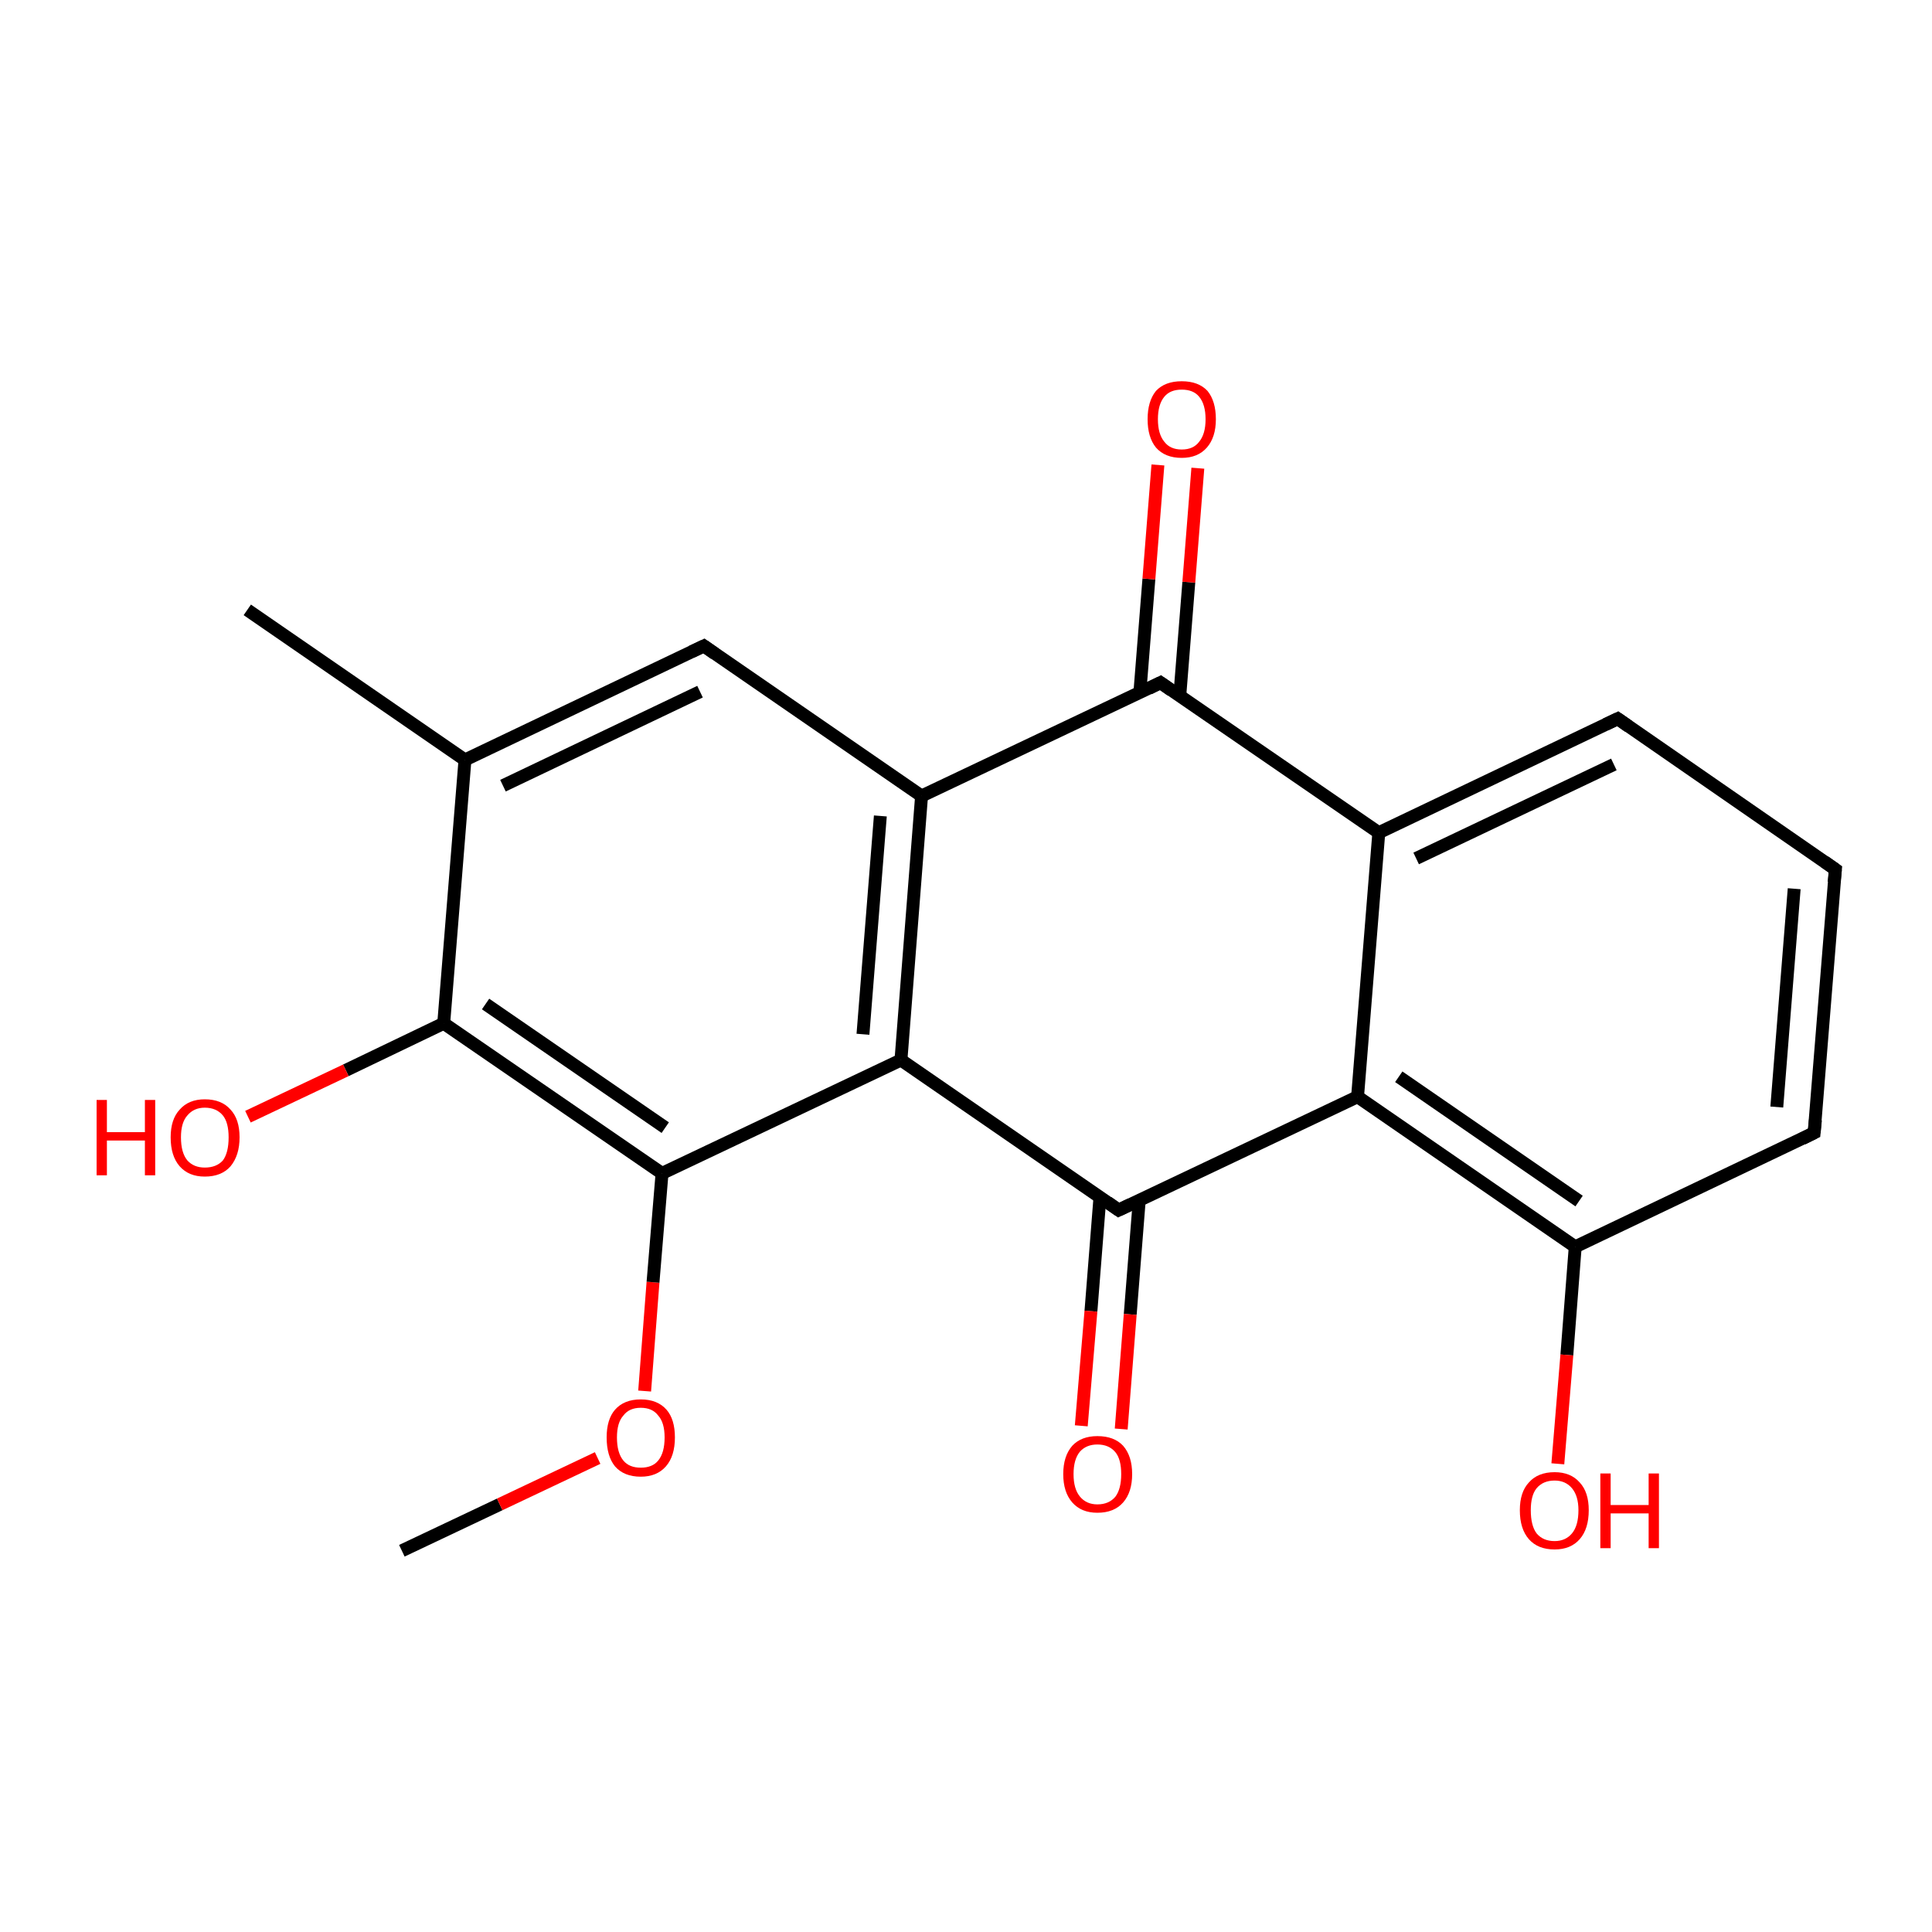 <?xml version='1.0' encoding='iso-8859-1'?>
<svg version='1.1' baseProfile='full'
              xmlns='http://www.w3.org/2000/svg'
                      xmlns:rdkit='http://www.rdkit.org/xml'
                      xmlns:xlink='http://www.w3.org/1999/xlink'
                  xml:space='preserve'
width='300px' height='300px' viewBox='0 0 300 300'>
<!-- END OF HEADER -->
<rect style='opacity:1.0;fill:#FFFFFF;stroke:none' width='300.0' height='300.0' x='0.0' y='0.0'> </rect>
<path class='bond-0 atom-0 atom-1' d='M 62.4,240.8 L 77.6,233.6' style='fill:none;fill-rule:evenodd;stroke:#000000;stroke-width:2.0px;stroke-linecap:butt;stroke-linejoin:miter;stroke-opacity:1' />
<path class='bond-0 atom-0 atom-1' d='M 77.6,233.6 L 92.8,226.4' style='fill:none;fill-rule:evenodd;stroke:#FF0000;stroke-width:2.0px;stroke-linecap:butt;stroke-linejoin:miter;stroke-opacity:1' />
<path class='bond-1 atom-1 atom-2' d='M 100.1,216.0 L 101.4,199.1' style='fill:none;fill-rule:evenodd;stroke:#FF0000;stroke-width:2.0px;stroke-linecap:butt;stroke-linejoin:miter;stroke-opacity:1' />
<path class='bond-1 atom-1 atom-2' d='M 101.4,199.1 L 102.8,182.2' style='fill:none;fill-rule:evenodd;stroke:#000000;stroke-width:2.0px;stroke-linecap:butt;stroke-linejoin:miter;stroke-opacity:1' />
<path class='bond-2 atom-2 atom-3' d='M 102.8,182.2 L 68.9,158.9' style='fill:none;fill-rule:evenodd;stroke:#000000;stroke-width:2.0px;stroke-linecap:butt;stroke-linejoin:miter;stroke-opacity:1' />
<path class='bond-2 atom-2 atom-3' d='M 103.3,175.1 L 75.4,155.9' style='fill:none;fill-rule:evenodd;stroke:#000000;stroke-width:2.0px;stroke-linecap:butt;stroke-linejoin:miter;stroke-opacity:1' />
<path class='bond-3 atom-3 atom-4' d='M 68.9,158.9 L 53.7,166.2' style='fill:none;fill-rule:evenodd;stroke:#000000;stroke-width:2.0px;stroke-linecap:butt;stroke-linejoin:miter;stroke-opacity:1' />
<path class='bond-3 atom-3 atom-4' d='M 53.7,166.2 L 38.5,173.4' style='fill:none;fill-rule:evenodd;stroke:#FF0000;stroke-width:2.0px;stroke-linecap:butt;stroke-linejoin:miter;stroke-opacity:1' />
<path class='bond-4 atom-3 atom-5' d='M 68.9,158.9 L 72.2,118.0' style='fill:none;fill-rule:evenodd;stroke:#000000;stroke-width:2.0px;stroke-linecap:butt;stroke-linejoin:miter;stroke-opacity:1' />
<path class='bond-5 atom-5 atom-6' d='M 72.2,118.0 L 38.4,94.7' style='fill:none;fill-rule:evenodd;stroke:#000000;stroke-width:2.0px;stroke-linecap:butt;stroke-linejoin:miter;stroke-opacity:1' />
<path class='bond-6 atom-5 atom-7' d='M 72.2,118.0 L 109.3,100.3' style='fill:none;fill-rule:evenodd;stroke:#000000;stroke-width:2.0px;stroke-linecap:butt;stroke-linejoin:miter;stroke-opacity:1' />
<path class='bond-6 atom-5 atom-7' d='M 78.1,122.0 L 108.7,107.4' style='fill:none;fill-rule:evenodd;stroke:#000000;stroke-width:2.0px;stroke-linecap:butt;stroke-linejoin:miter;stroke-opacity:1' />
<path class='bond-7 atom-7 atom-8' d='M 109.3,100.3 L 143.1,123.6' style='fill:none;fill-rule:evenodd;stroke:#000000;stroke-width:2.0px;stroke-linecap:butt;stroke-linejoin:miter;stroke-opacity:1' />
<path class='bond-8 atom-8 atom-9' d='M 143.1,123.6 L 139.9,164.6' style='fill:none;fill-rule:evenodd;stroke:#000000;stroke-width:2.0px;stroke-linecap:butt;stroke-linejoin:miter;stroke-opacity:1' />
<path class='bond-8 atom-8 atom-9' d='M 136.7,126.7 L 134.0,160.6' style='fill:none;fill-rule:evenodd;stroke:#000000;stroke-width:2.0px;stroke-linecap:butt;stroke-linejoin:miter;stroke-opacity:1' />
<path class='bond-9 atom-9 atom-10' d='M 139.9,164.6 L 173.7,187.9' style='fill:none;fill-rule:evenodd;stroke:#000000;stroke-width:2.0px;stroke-linecap:butt;stroke-linejoin:miter;stroke-opacity:1' />
<path class='bond-10 atom-10 atom-11' d='M 170.8,185.9 L 169.4,203.6' style='fill:none;fill-rule:evenodd;stroke:#000000;stroke-width:2.0px;stroke-linecap:butt;stroke-linejoin:miter;stroke-opacity:1' />
<path class='bond-10 atom-10 atom-11' d='M 169.4,203.6 L 167.9,221.4' style='fill:none;fill-rule:evenodd;stroke:#FF0000;stroke-width:2.0px;stroke-linecap:butt;stroke-linejoin:miter;stroke-opacity:1' />
<path class='bond-10 atom-10 atom-11' d='M 176.9,186.4 L 175.5,204.1' style='fill:none;fill-rule:evenodd;stroke:#000000;stroke-width:2.0px;stroke-linecap:butt;stroke-linejoin:miter;stroke-opacity:1' />
<path class='bond-10 atom-10 atom-11' d='M 175.5,204.1 L 174.1,221.9' style='fill:none;fill-rule:evenodd;stroke:#FF0000;stroke-width:2.0px;stroke-linecap:butt;stroke-linejoin:miter;stroke-opacity:1' />
<path class='bond-11 atom-10 atom-12' d='M 173.7,187.9 L 210.8,170.3' style='fill:none;fill-rule:evenodd;stroke:#000000;stroke-width:2.0px;stroke-linecap:butt;stroke-linejoin:miter;stroke-opacity:1' />
<path class='bond-12 atom-12 atom-13' d='M 210.8,170.3 L 244.6,193.6' style='fill:none;fill-rule:evenodd;stroke:#000000;stroke-width:2.0px;stroke-linecap:butt;stroke-linejoin:miter;stroke-opacity:1' />
<path class='bond-12 atom-12 atom-13' d='M 217.2,167.2 L 245.2,186.5' style='fill:none;fill-rule:evenodd;stroke:#000000;stroke-width:2.0px;stroke-linecap:butt;stroke-linejoin:miter;stroke-opacity:1' />
<path class='bond-13 atom-13 atom-14' d='M 244.6,193.6 L 243.3,210.4' style='fill:none;fill-rule:evenodd;stroke:#000000;stroke-width:2.0px;stroke-linecap:butt;stroke-linejoin:miter;stroke-opacity:1' />
<path class='bond-13 atom-13 atom-14' d='M 243.3,210.4 L 241.9,227.3' style='fill:none;fill-rule:evenodd;stroke:#FF0000;stroke-width:2.0px;stroke-linecap:butt;stroke-linejoin:miter;stroke-opacity:1' />
<path class='bond-14 atom-13 atom-15' d='M 244.6,193.6 L 281.7,175.9' style='fill:none;fill-rule:evenodd;stroke:#000000;stroke-width:2.0px;stroke-linecap:butt;stroke-linejoin:miter;stroke-opacity:1' />
<path class='bond-15 atom-15 atom-16' d='M 281.7,175.9 L 285.0,135.0' style='fill:none;fill-rule:evenodd;stroke:#000000;stroke-width:2.0px;stroke-linecap:butt;stroke-linejoin:miter;stroke-opacity:1' />
<path class='bond-15 atom-15 atom-16' d='M 275.9,171.9 L 278.6,138.0' style='fill:none;fill-rule:evenodd;stroke:#000000;stroke-width:2.0px;stroke-linecap:butt;stroke-linejoin:miter;stroke-opacity:1' />
<path class='bond-16 atom-16 atom-17' d='M 285.0,135.0 L 251.2,111.6' style='fill:none;fill-rule:evenodd;stroke:#000000;stroke-width:2.0px;stroke-linecap:butt;stroke-linejoin:miter;stroke-opacity:1' />
<path class='bond-17 atom-17 atom-18' d='M 251.2,111.6 L 214.1,129.3' style='fill:none;fill-rule:evenodd;stroke:#000000;stroke-width:2.0px;stroke-linecap:butt;stroke-linejoin:miter;stroke-opacity:1' />
<path class='bond-17 atom-17 atom-18' d='M 250.6,118.7 L 219.9,133.3' style='fill:none;fill-rule:evenodd;stroke:#000000;stroke-width:2.0px;stroke-linecap:butt;stroke-linejoin:miter;stroke-opacity:1' />
<path class='bond-18 atom-18 atom-19' d='M 214.1,129.3 L 180.2,106.0' style='fill:none;fill-rule:evenodd;stroke:#000000;stroke-width:2.0px;stroke-linecap:butt;stroke-linejoin:miter;stroke-opacity:1' />
<path class='bond-19 atom-19 atom-20' d='M 183.2,108.0 L 184.6,90.4' style='fill:none;fill-rule:evenodd;stroke:#000000;stroke-width:2.0px;stroke-linecap:butt;stroke-linejoin:miter;stroke-opacity:1' />
<path class='bond-19 atom-19 atom-20' d='M 184.6,90.4 L 186.0,72.7' style='fill:none;fill-rule:evenodd;stroke:#FF0000;stroke-width:2.0px;stroke-linecap:butt;stroke-linejoin:miter;stroke-opacity:1' />
<path class='bond-19 atom-19 atom-20' d='M 177.0,107.5 L 178.4,89.9' style='fill:none;fill-rule:evenodd;stroke:#000000;stroke-width:2.0px;stroke-linecap:butt;stroke-linejoin:miter;stroke-opacity:1' />
<path class='bond-19 atom-19 atom-20' d='M 178.4,89.9 L 179.8,72.2' style='fill:none;fill-rule:evenodd;stroke:#FF0000;stroke-width:2.0px;stroke-linecap:butt;stroke-linejoin:miter;stroke-opacity:1' />
<path class='bond-20 atom-9 atom-2' d='M 139.9,164.6 L 102.8,182.2' style='fill:none;fill-rule:evenodd;stroke:#000000;stroke-width:2.0px;stroke-linecap:butt;stroke-linejoin:miter;stroke-opacity:1' />
<path class='bond-21 atom-18 atom-12' d='M 214.1,129.3 L 210.8,170.3' style='fill:none;fill-rule:evenodd;stroke:#000000;stroke-width:2.0px;stroke-linecap:butt;stroke-linejoin:miter;stroke-opacity:1' />
<path class='bond-22 atom-19 atom-8' d='M 180.2,106.0 L 143.1,123.6' style='fill:none;fill-rule:evenodd;stroke:#000000;stroke-width:2.0px;stroke-linecap:butt;stroke-linejoin:miter;stroke-opacity:1' />
<path d='M 107.4,101.2 L 109.3,100.3 L 111.0,101.5' style='fill:none;stroke:#000000;stroke-width:2.0px;stroke-linecap:butt;stroke-linejoin:miter;stroke-miterlimit:10;stroke-opacity:1;' />
<path d='M 172.0,186.7 L 173.7,187.9 L 175.6,187.0' style='fill:none;stroke:#000000;stroke-width:2.0px;stroke-linecap:butt;stroke-linejoin:miter;stroke-miterlimit:10;stroke-opacity:1;' />
<path d='M 279.9,176.8 L 281.7,175.9 L 281.9,173.9' style='fill:none;stroke:#000000;stroke-width:2.0px;stroke-linecap:butt;stroke-linejoin:miter;stroke-miterlimit:10;stroke-opacity:1;' />
<path d='M 284.8,137.0 L 285.0,135.0 L 283.3,133.8' style='fill:none;stroke:#000000;stroke-width:2.0px;stroke-linecap:butt;stroke-linejoin:miter;stroke-miterlimit:10;stroke-opacity:1;' />
<path d='M 252.9,112.8 L 251.2,111.6 L 249.3,112.5' style='fill:none;stroke:#000000;stroke-width:2.0px;stroke-linecap:butt;stroke-linejoin:miter;stroke-miterlimit:10;stroke-opacity:1;' />
<path d='M 181.9,107.2 L 180.2,106.0 L 178.4,106.9' style='fill:none;stroke:#000000;stroke-width:2.0px;stroke-linecap:butt;stroke-linejoin:miter;stroke-miterlimit:10;stroke-opacity:1;' />
<path class='atom-1' d='M 94.2 223.2
Q 94.2 220.4, 95.5 218.9
Q 96.9 217.3, 99.5 217.3
Q 102.1 217.3, 103.5 218.9
Q 104.8 220.4, 104.8 223.2
Q 104.8 226.1, 103.4 227.7
Q 102.0 229.3, 99.5 229.3
Q 96.9 229.3, 95.5 227.7
Q 94.2 226.1, 94.2 223.2
M 99.5 227.9
Q 101.3 227.9, 102.2 226.8
Q 103.2 225.6, 103.2 223.2
Q 103.2 220.9, 102.2 219.8
Q 101.3 218.6, 99.5 218.6
Q 97.7 218.6, 96.8 219.8
Q 95.8 220.9, 95.8 223.2
Q 95.8 225.6, 96.8 226.8
Q 97.7 227.9, 99.5 227.9
' fill='#FF0000'/>
<path class='atom-4' d='M 15.0 170.8
L 16.6 170.8
L 16.6 175.8
L 22.5 175.8
L 22.5 170.8
L 24.1 170.8
L 24.1 182.5
L 22.5 182.5
L 22.5 177.1
L 16.6 177.1
L 16.6 182.5
L 15.0 182.5
L 15.0 170.8
' fill='#FF0000'/>
<path class='atom-4' d='M 26.5 176.6
Q 26.5 173.8, 27.9 172.3
Q 29.3 170.7, 31.8 170.7
Q 34.4 170.7, 35.8 172.3
Q 37.2 173.8, 37.2 176.6
Q 37.2 179.4, 35.8 181.1
Q 34.4 182.7, 31.8 182.7
Q 29.3 182.7, 27.9 181.1
Q 26.5 179.5, 26.5 176.6
M 31.8 181.3
Q 33.6 181.3, 34.6 180.2
Q 35.5 179.0, 35.5 176.6
Q 35.5 174.3, 34.6 173.2
Q 33.6 172.0, 31.8 172.0
Q 30.1 172.0, 29.1 173.2
Q 28.1 174.3, 28.1 176.6
Q 28.1 179.0, 29.1 180.2
Q 30.1 181.3, 31.8 181.3
' fill='#FF0000'/>
<path class='atom-11' d='M 165.1 228.9
Q 165.1 226.1, 166.5 224.5
Q 167.9 223.0, 170.4 223.0
Q 173.0 223.0, 174.4 224.5
Q 175.8 226.1, 175.8 228.9
Q 175.8 231.7, 174.4 233.3
Q 173.0 234.9, 170.4 234.9
Q 167.9 234.9, 166.5 233.3
Q 165.1 231.7, 165.1 228.9
M 170.4 233.6
Q 172.2 233.6, 173.2 232.4
Q 174.1 231.2, 174.1 228.9
Q 174.1 226.6, 173.2 225.5
Q 172.2 224.3, 170.4 224.3
Q 168.7 224.3, 167.7 225.4
Q 166.7 226.6, 166.7 228.9
Q 166.7 231.2, 167.7 232.4
Q 168.7 233.6, 170.4 233.6
' fill='#FF0000'/>
<path class='atom-14' d='M 236.0 234.5
Q 236.0 231.7, 237.4 230.2
Q 238.8 228.6, 241.4 228.6
Q 243.9 228.6, 245.3 230.2
Q 246.7 231.7, 246.7 234.5
Q 246.7 237.4, 245.3 239.0
Q 243.9 240.6, 241.4 240.6
Q 238.8 240.6, 237.4 239.0
Q 236.0 237.4, 236.0 234.5
M 241.4 239.3
Q 243.1 239.3, 244.1 238.1
Q 245.1 236.9, 245.1 234.5
Q 245.1 232.3, 244.1 231.1
Q 243.1 229.9, 241.4 229.9
Q 239.6 229.9, 238.6 231.1
Q 237.7 232.2, 237.7 234.5
Q 237.7 236.9, 238.6 238.1
Q 239.6 239.3, 241.4 239.3
' fill='#FF0000'/>
<path class='atom-14' d='M 248.5 228.8
L 250.1 228.8
L 250.1 233.7
L 256.0 233.7
L 256.0 228.8
L 257.6 228.8
L 257.6 240.4
L 256.0 240.4
L 256.0 235.0
L 250.1 235.0
L 250.1 240.4
L 248.5 240.4
L 248.5 228.8
' fill='#FF0000'/>
<path class='atom-20' d='M 178.2 65.1
Q 178.2 62.3, 179.5 60.7
Q 180.9 59.2, 183.5 59.2
Q 186.1 59.2, 187.5 60.7
Q 188.8 62.3, 188.8 65.1
Q 188.8 67.9, 187.4 69.5
Q 186.0 71.1, 183.5 71.1
Q 180.9 71.1, 179.5 69.5
Q 178.2 67.9, 178.2 65.1
M 183.5 69.8
Q 185.3 69.8, 186.2 68.6
Q 187.2 67.4, 187.2 65.1
Q 187.2 62.8, 186.2 61.6
Q 185.3 60.5, 183.5 60.5
Q 181.7 60.5, 180.8 61.6
Q 179.8 62.8, 179.8 65.1
Q 179.8 67.4, 180.8 68.6
Q 181.7 69.8, 183.5 69.8
' fill='#FF0000'/>
</svg>
